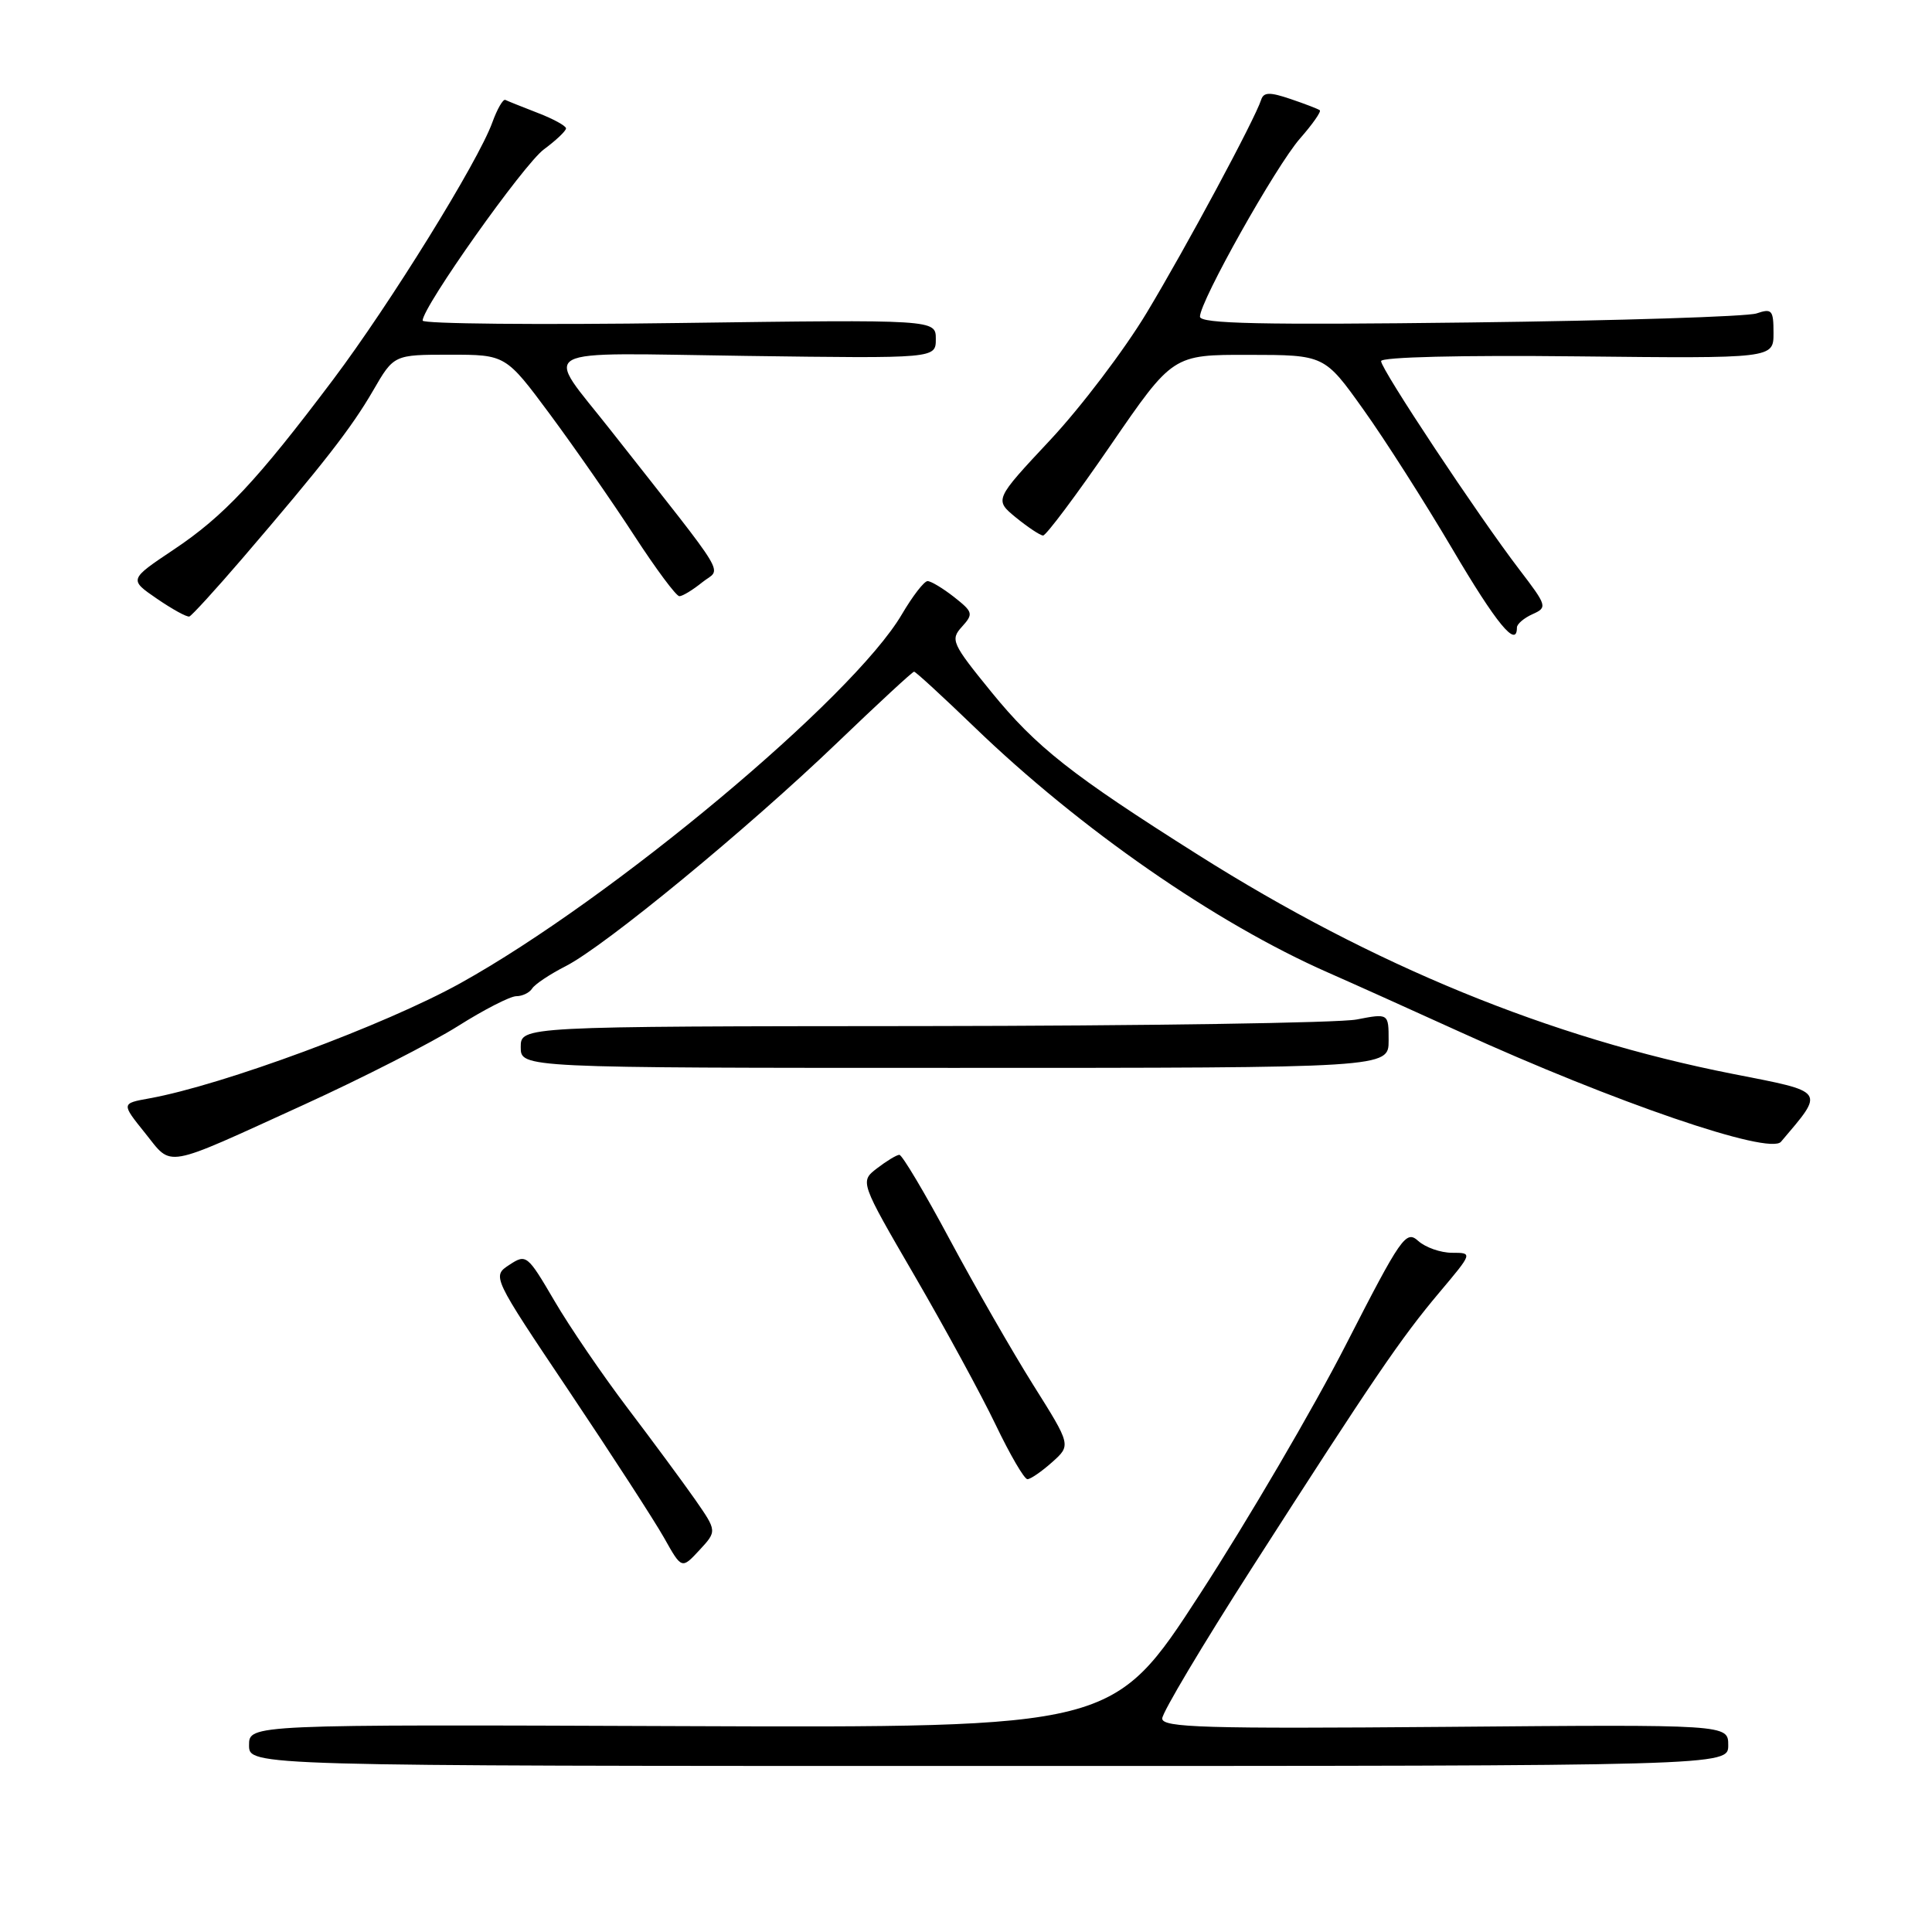 <?xml version="1.0" encoding="UTF-8" standalone="no"?>
<!DOCTYPE svg PUBLIC "-//W3C//DTD SVG 1.1//EN" "http://www.w3.org/Graphics/SVG/1.1/DTD/svg11.dtd" >
<svg xmlns="http://www.w3.org/2000/svg" xmlns:xlink="http://www.w3.org/1999/xlink" version="1.1" viewBox="0 0 256 256">
 <g >
 <path fill="currentColor"
d=" M 229.00 231.25 C 229.00 228.50 229.00 228.50 191.50 228.82 C 159.65 229.08 154.00 228.92 154.00 227.71 C 154.00 226.93 159.35 217.96 165.88 207.77 C 182.05 182.56 185.59 177.36 190.73 171.25 C 195.15 166.00 195.15 166.00 192.41 166.00 C 190.89 166.00 188.88 165.29 187.92 164.43 C 186.30 162.96 185.67 163.87 178.34 178.18 C 174.03 186.61 165.32 201.48 159.00 211.22 C 147.50 228.94 147.50 228.94 90.25 228.72 C 33.00 228.50 33.00 228.50 33.00 231.25 C 33.00 234.00 33.00 234.00 131.00 234.00 C 229.00 234.00 229.00 234.00 229.00 231.25 Z  M 92.10 198.69 C 90.49 196.39 86.46 190.93 83.15 186.57 C 79.84 182.20 75.47 175.81 73.46 172.36 C 69.88 166.25 69.73 166.13 67.49 167.60 C 65.19 169.11 65.19 169.11 75.42 184.36 C 81.05 192.76 86.71 201.49 88.00 203.78 C 90.33 207.93 90.33 207.93 92.67 205.41 C 95.01 202.88 95.01 202.88 92.10 198.69 Z  M 139.41 193.75 C 141.93 191.50 141.93 191.50 136.90 183.50 C 134.14 179.10 129.17 170.44 125.85 164.25 C 122.54 158.06 119.53 153.01 119.17 153.02 C 118.80 153.03 117.47 153.84 116.22 154.80 C 113.93 156.56 113.93 156.56 121.22 169.10 C 125.22 175.99 130.05 184.86 131.94 188.81 C 133.84 192.77 135.72 196.00 136.14 196.00 C 136.55 196.00 138.02 194.99 139.41 193.75 Z  M 40.27 146.38 C 48.03 142.84 57.21 138.15 60.67 135.97 C 64.12 133.79 67.61 132.00 68.42 132.00 C 69.22 132.00 70.16 131.54 70.51 130.99 C 70.85 130.43 72.86 129.09 74.96 128.02 C 80.17 125.36 99.03 109.84 110.95 98.40 C 116.34 93.23 120.91 89.00 121.12 89.00 C 121.33 89.00 124.91 92.29 129.08 96.31 C 143.10 109.84 161.08 122.32 176.00 128.88 C 179.03 130.21 186.85 133.73 193.38 136.70 C 213.93 146.06 234.46 153.09 235.99 151.29 C 241.82 144.41 242.06 144.74 229.57 142.29 C 205.38 137.53 181.96 127.93 158.77 113.28 C 141.95 102.66 137.31 99.00 131.35 91.68 C 126.13 85.27 125.90 84.76 127.46 83.05 C 129.00 81.34 128.94 81.10 126.42 79.11 C 124.94 77.95 123.36 77.00 122.91 77.00 C 122.45 77.00 120.93 78.98 119.51 81.39 C 113.03 92.45 81.12 119.11 61.00 130.28 C 51.00 135.83 29.53 143.78 19.79 145.54 C 16.07 146.21 16.07 146.21 19.21 150.12 C 22.91 154.72 21.40 154.98 40.27 146.38 Z  M 184.00 137.88 C 184.00 134.27 184.00 134.27 179.75 135.09 C 177.41 135.54 151.54 135.93 122.25 135.96 C 69.00 136.00 69.00 136.00 69.00 138.75 C 69.00 141.50 69.00 141.50 126.50 141.50 C 184.00 141.50 184.00 141.50 184.00 137.88 Z  M 201.00 83.15 C 201.00 82.69 201.93 81.89 203.07 81.38 C 205.06 80.49 205.00 80.28 201.33 75.48 C 195.86 68.33 183.00 48.94 183.00 47.85 C 183.00 47.31 193.64 47.05 209.00 47.22 C 235.00 47.50 235.00 47.50 235.00 44.13 C 235.00 41.08 234.79 40.84 232.75 41.53 C 231.51 41.95 214.41 42.49 194.75 42.73 C 167.16 43.07 159.00 42.90 159.00 41.96 C 159.00 39.92 169.07 21.99 172.26 18.35 C 173.91 16.47 175.09 14.79 174.88 14.61 C 174.67 14.44 172.93 13.77 171.01 13.12 C 168.24 12.18 167.44 12.20 167.11 13.22 C 166.27 15.83 157.16 32.78 151.94 41.45 C 148.98 46.37 143.22 53.96 139.15 58.31 C 131.75 66.22 131.75 66.22 134.62 68.58 C 136.21 69.87 137.82 70.94 138.21 70.96 C 138.60 70.98 142.63 65.60 147.16 59.00 C 155.40 47.00 155.40 47.00 165.45 47.02 C 175.50 47.03 175.50 47.03 180.66 54.27 C 183.50 58.24 188.80 66.56 192.45 72.75 C 198.28 82.65 201.00 85.96 201.00 83.15 Z  M 32.11 74.00 C 42.84 61.49 46.56 56.72 49.44 51.75 C 52.19 47.00 52.19 47.00 59.60 47.00 C 67.01 47.00 67.01 47.00 72.91 54.95 C 76.15 59.33 81.16 66.53 84.03 70.95 C 86.91 75.38 89.60 79.00 90.02 79.00 C 90.44 79.00 91.80 78.17 93.05 77.16 C 95.59 75.11 97.02 77.48 80.91 57.00 C 72.05 45.72 70.13 46.77 98.92 47.16 C 124.00 47.50 124.00 47.50 124.00 44.92 C 124.00 42.34 124.00 42.34 90.00 42.80 C 71.30 43.06 56.00 42.91 56.00 42.48 C 56.00 40.67 69.37 21.79 72.07 19.79 C 73.68 18.60 75.00 17.35 75.00 17.01 C 75.00 16.68 73.31 15.75 71.25 14.96 C 69.19 14.16 67.26 13.39 66.96 13.24 C 66.66 13.09 65.88 14.44 65.23 16.24 C 63.34 21.45 51.67 40.29 44.14 50.30 C 34.04 63.72 29.65 68.40 23.01 72.83 C 17.09 76.79 17.09 76.79 20.79 79.33 C 22.83 80.73 24.76 81.79 25.09 81.69 C 25.41 81.58 28.57 78.12 32.11 74.00 Z "/>
</g>
</svg>